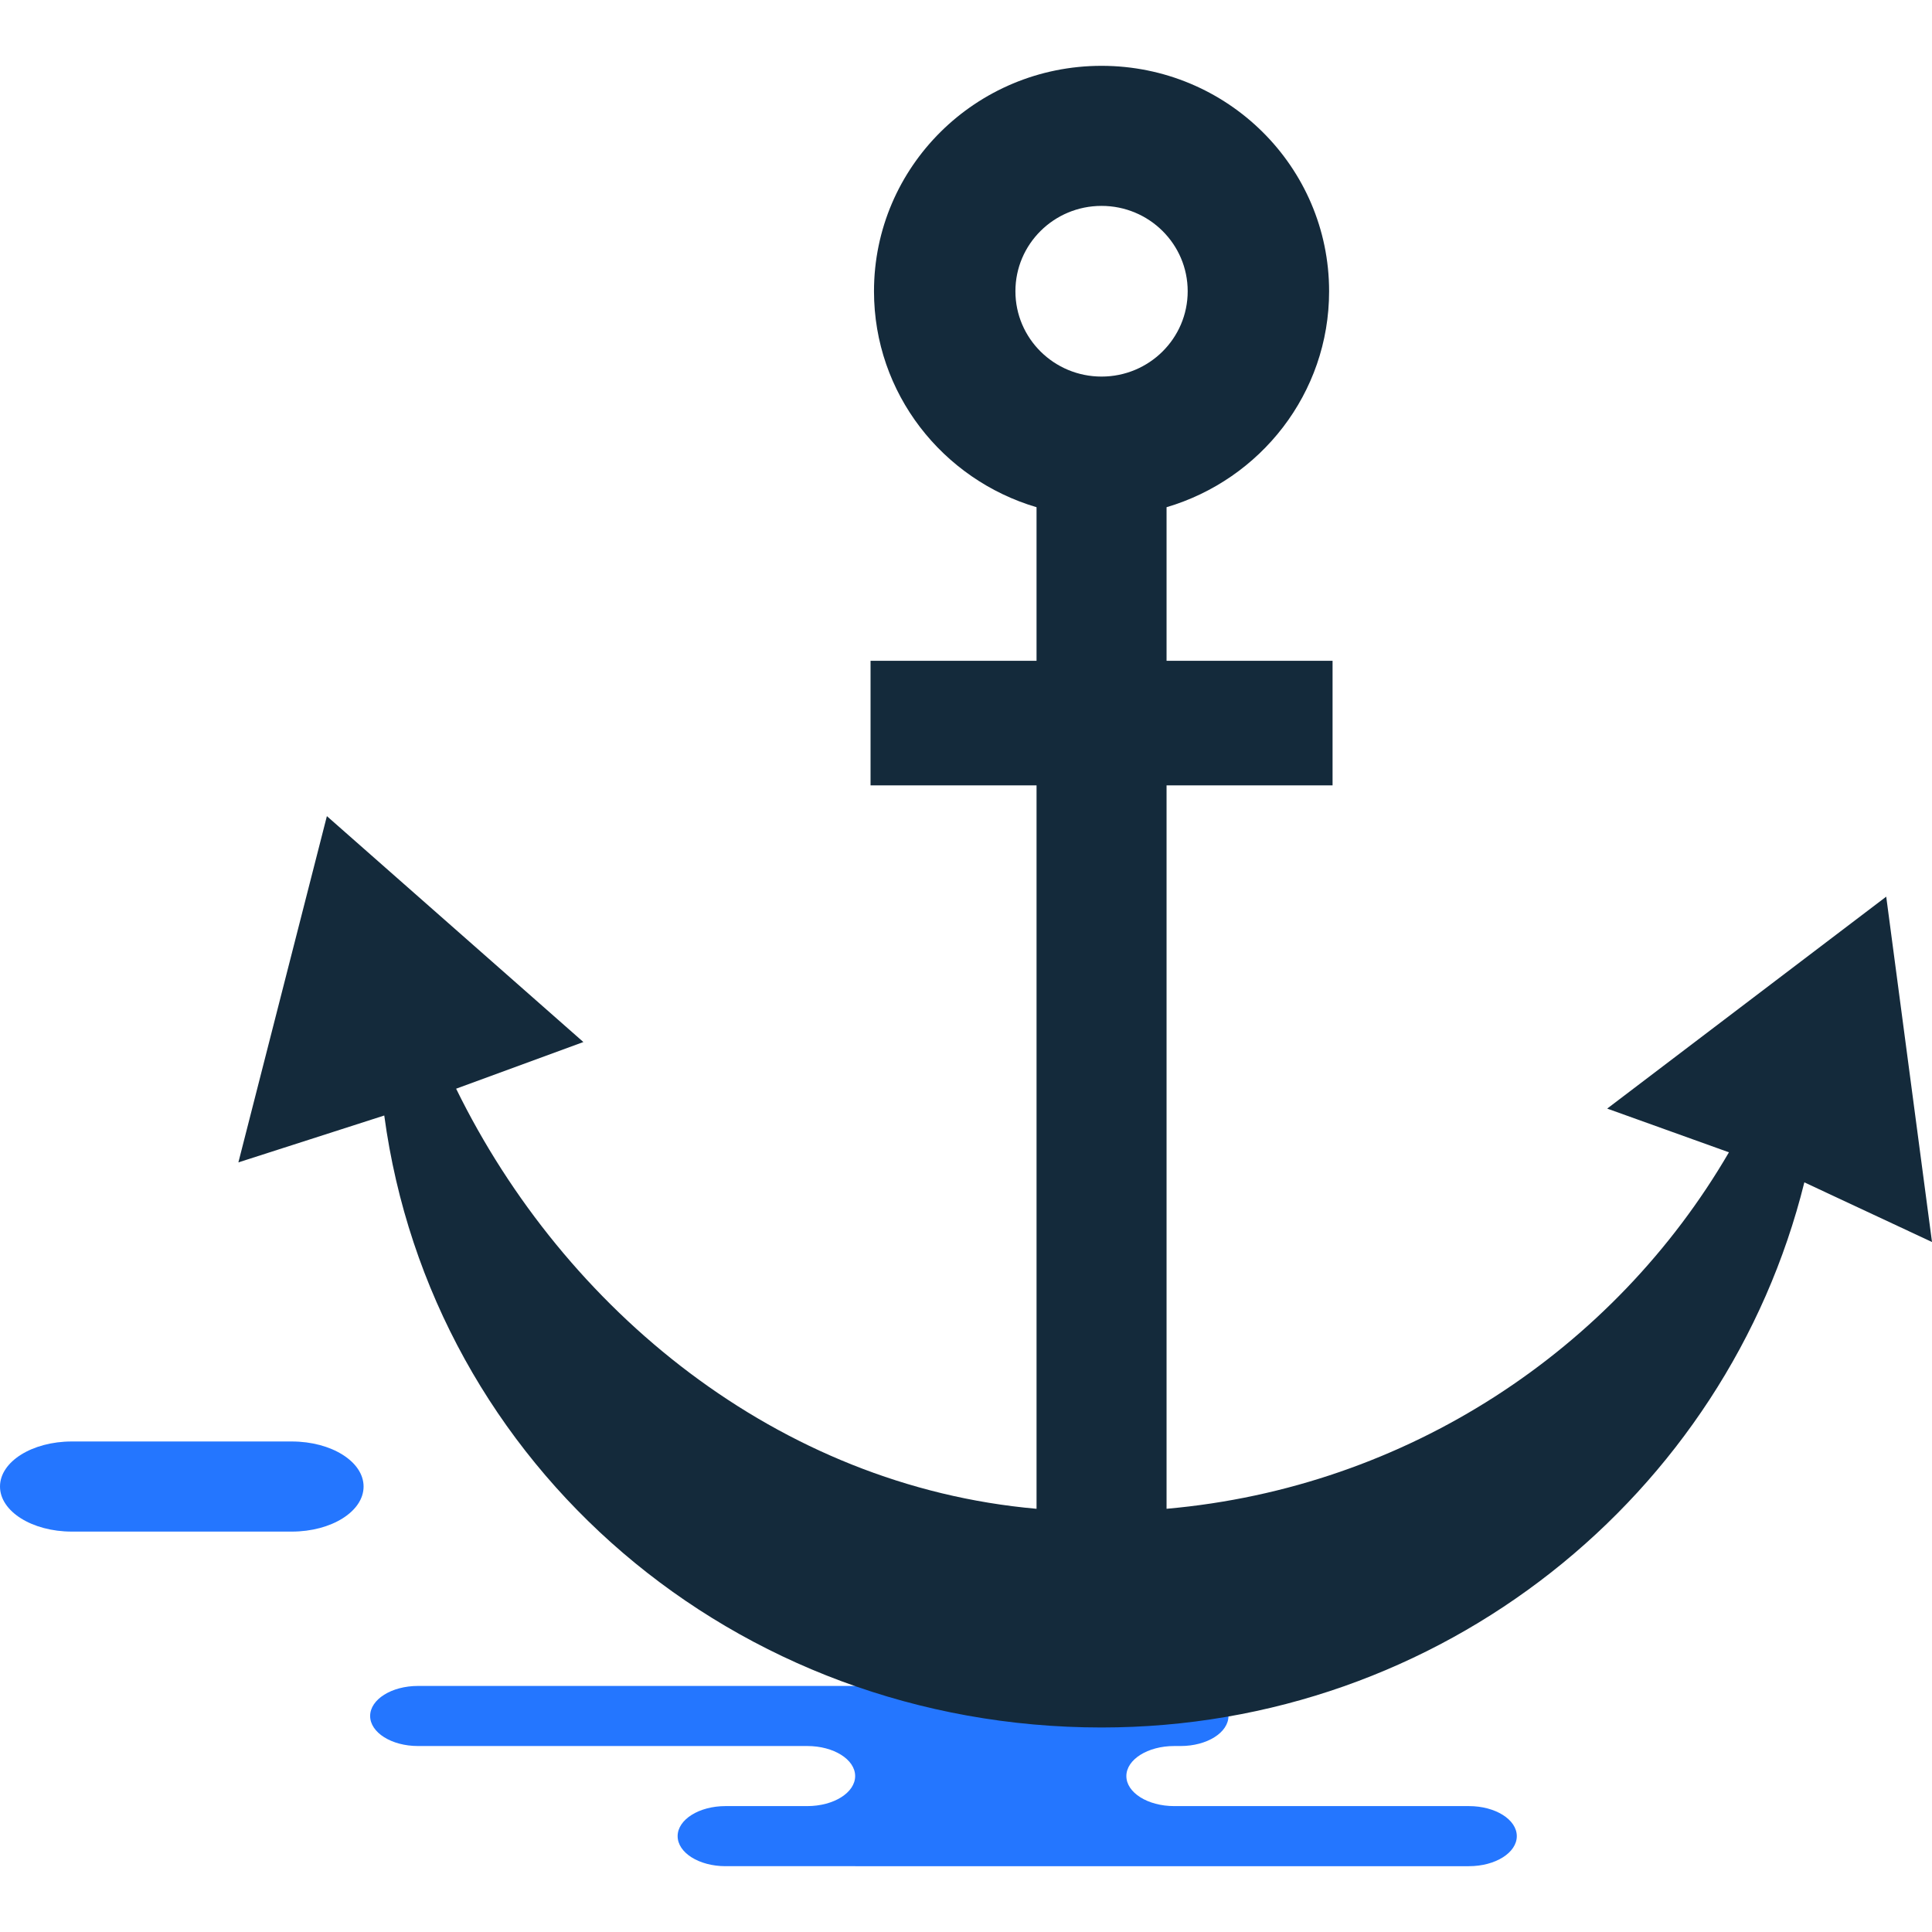 <?xml version="1.0" encoding="iso-8859-1"?>
<!-- Generator: Adobe Illustrator 19.1.0, SVG Export Plug-In . SVG Version: 6.00 Build 0)  -->
<!-- Citation: https://www.flaticon.com/free-icon/anchor_133410 -->
<svg
	version="1.1"
	id="Capa_1"
	xmlns="http://www.w3.org/2000/svg"
	xmlns:xlink="http://www.w3.org/1999/xlink"
	x="0px" y="0px"
	viewBox="0 0 218.332 218.332"
	style="enable-background:new 0 0 218.332 218.332;"
	xml:space="preserve">
	<g id="group-21svg">
		<path id="path-1_82_" style="fill:#2476FF;" d="M117.925,190.525h15.494c2.987,0,5.408,1.52,5.408,3.395
			c0,1.874-2.421,3.395-5.408,3.395h-0.722c-2.987,0-5.409,1.52-5.409,3.395s2.422,3.394,5.409,3.394h33.306
			c2.987,0,5.409,1.521,5.409,3.395c0,1.875-2.422,3.395-5.409,3.395h-40.025H81.987c-2.988,0-5.409-1.52-5.409-3.395
			c0-1.874,2.421-3.395,5.409-3.395h9.243c2.987,0,5.409-1.519,5.409-3.394s-2.422-3.395-5.409-3.395H47.238
			c-2.987,0-5.409-1.521-5.409-3.395c0-1.875,2.422-3.395,5.409-3.395h10.397H117.925z"/>
		<path id="path-2_82_" style="fill:#2476FF;" d="M32.975,173.083c4.481,0,8.113-2.28,8.113-5.092c0-2.812-3.632-5.092-8.113-5.092
			H8.112c-4.48,0-8.112,2.28-8.112,5.092c0,2.812,3.632,5.092,8.112,5.092H32.975z"/>
		<path id="path-3_82_" style="fill:#142A3B;" d="M213.159,101.329l-31.533,23.951l13.758,4.94
			c-12.972,22.289-36.346,37.886-63.553,40.285v-81.75h18.76V74.674h-18.76V57.319c10.62-3.133,18.369-12.867,18.369-24.405
			c0-14.07-11.513-25.475-25.716-25.475c-14.202,0-25.715,11.405-25.715,25.475c0,11.538,7.749,21.272,18.369,24.405v17.355H98.379
			v14.082h18.759v81.75c-29.233-2.578-53.358-22.493-65.592-47.474l14.381-5.273L36.941,92.23L26.94,131.359l16.484-5.298
			c5.344,39.626,39.599,69.159,81.06,69.159c38.413,0,70.642-26.235,79.422-61.604l14.426,6.741L213.159,101.329z M124.484,42.556
			c-5.376,0-9.734-4.317-9.734-9.643c0-5.327,4.358-9.645,9.734-9.645c5.377,0,9.735,4.318,9.735,9.645
			C134.219,38.24,129.861,42.556,124.484,42.556z"/>
	</g>
</svg>

